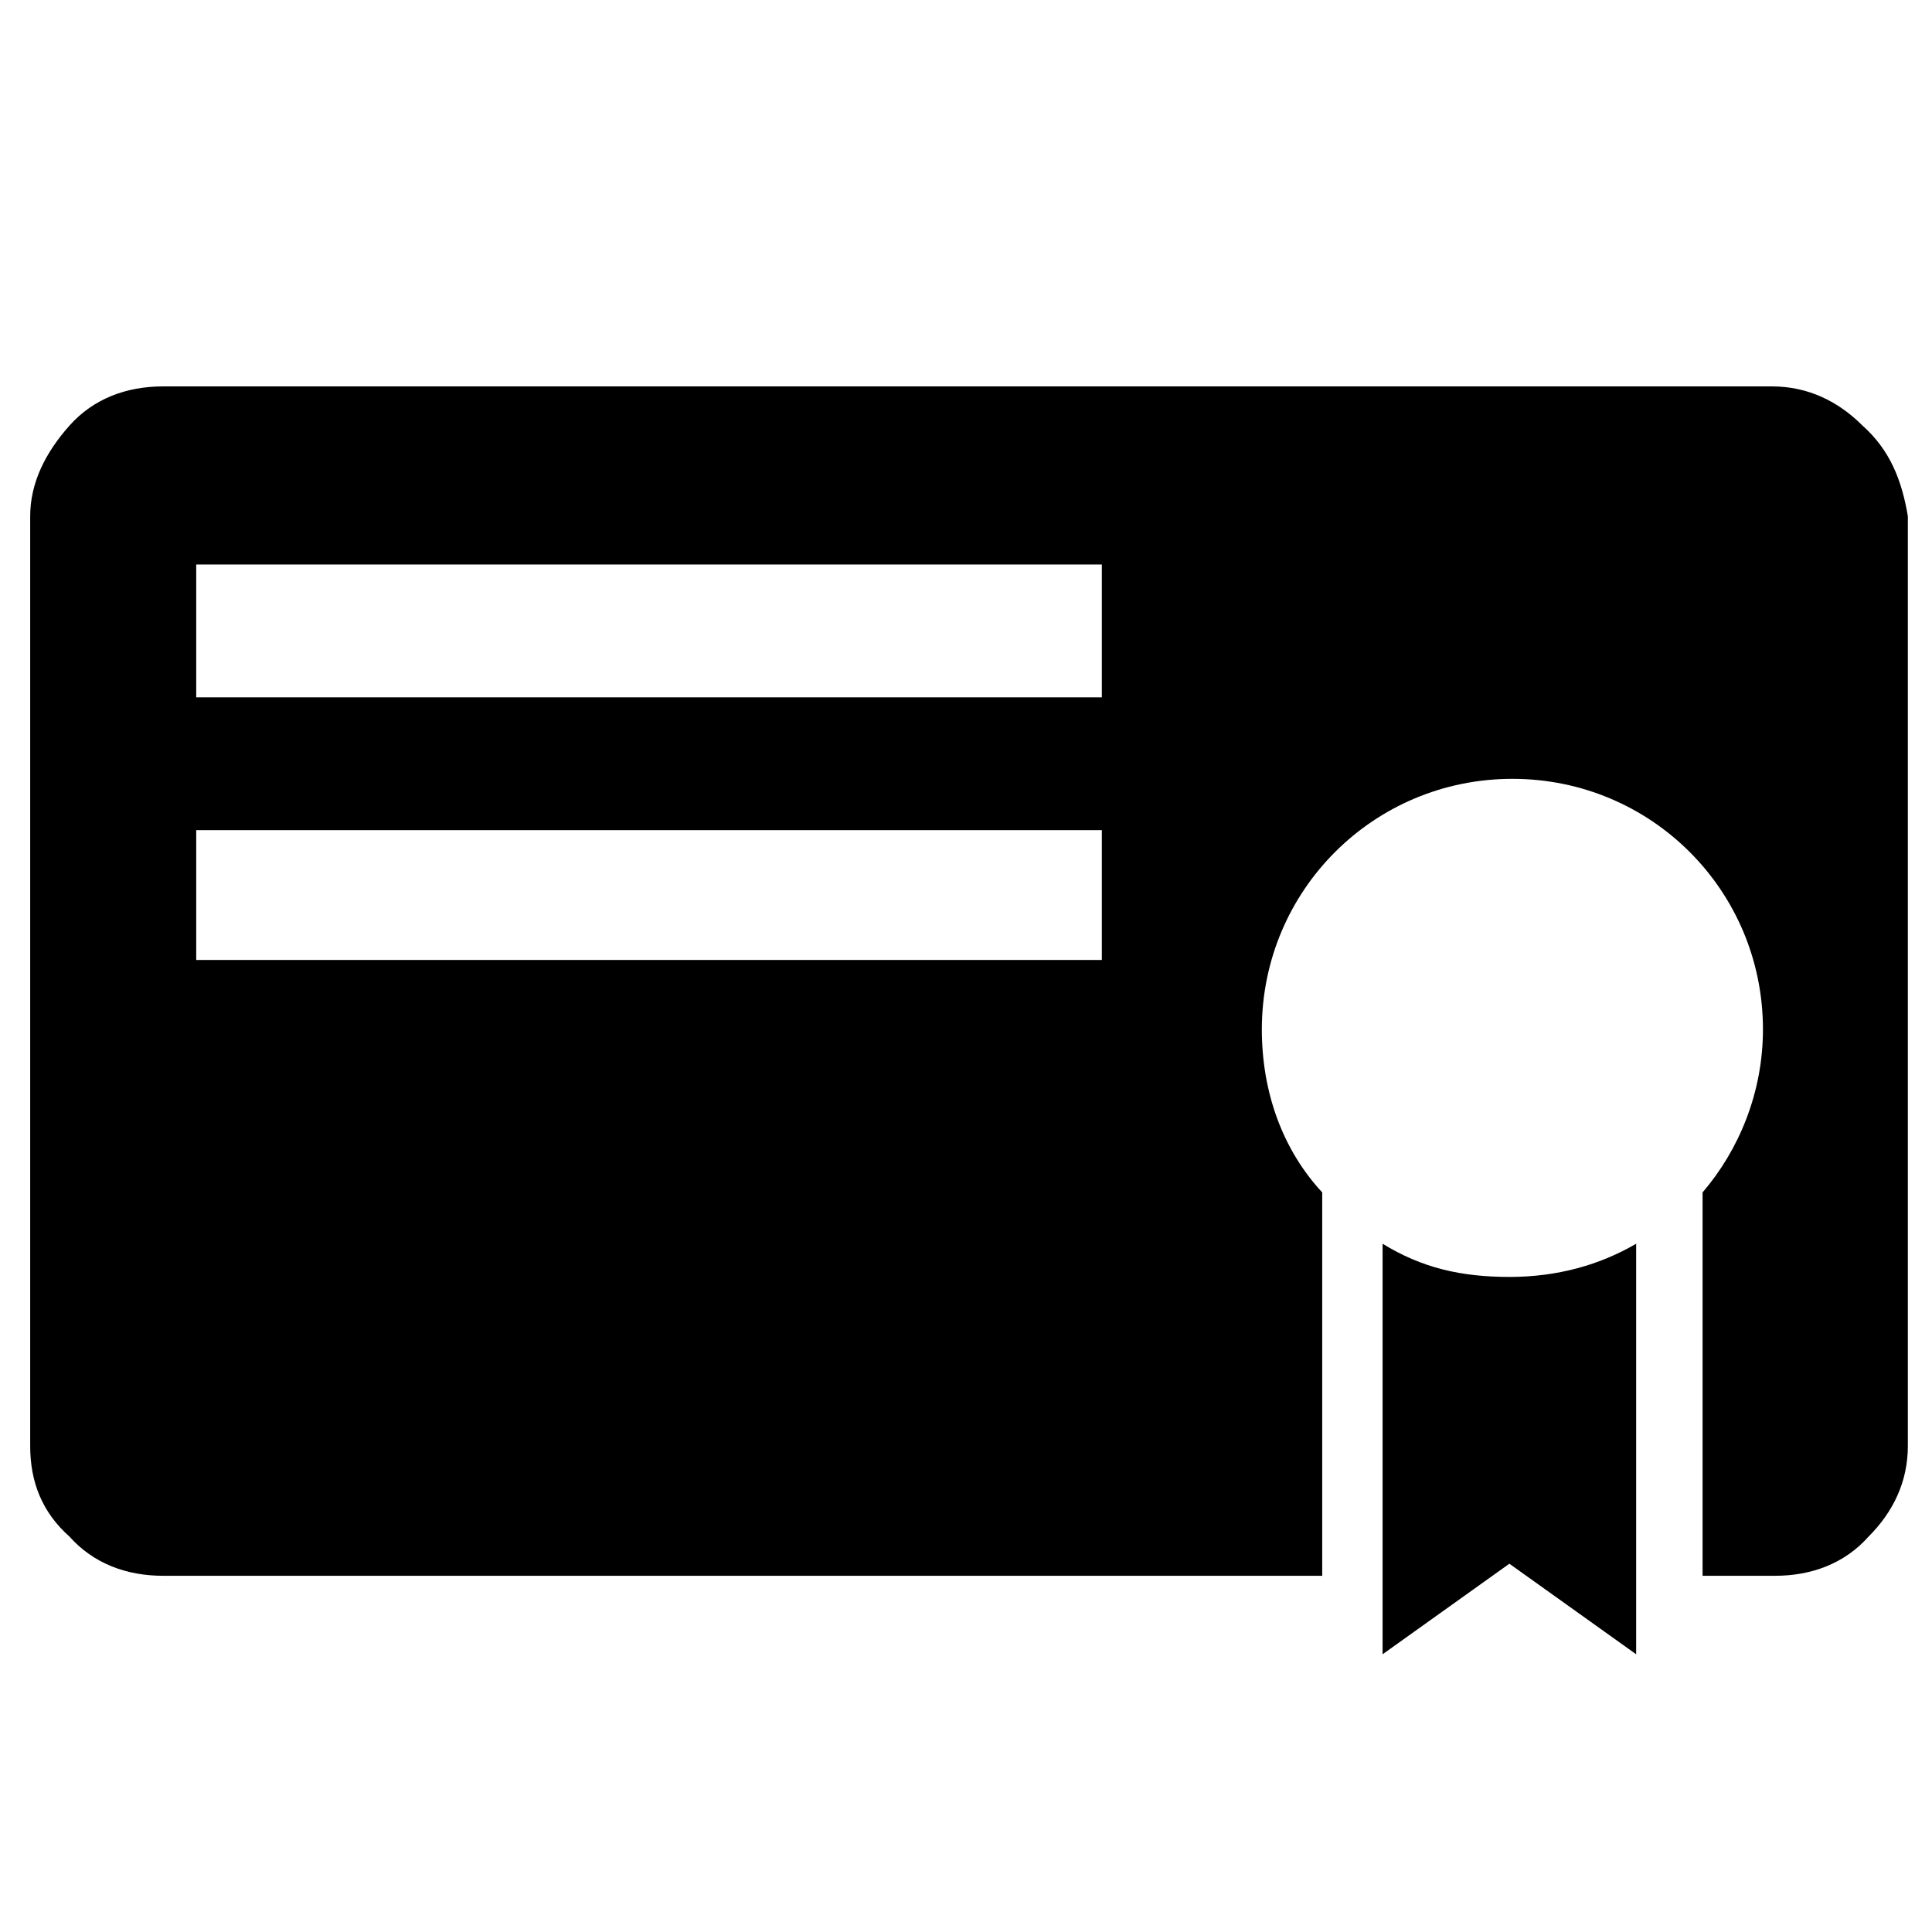 <!-- Generated by IcoMoon.io -->
<svg version="1.1" xmlns="http://www.w3.org/2000/svg" width="1024" height="1024" viewBox="0 0 1024 1024">
<title></title>
<g id="icomoon-ignore">
</g>
<path d="M987.2 225.6c-12.8-12.8-28.8-20.8-48-20.8h-852.8c-19.2 0-36.8 6.4-49.6 20.8s-20.8 30.4-20.8 48v492.8c0 19.2 6.4 35.2 20.8 48 12.8 14.4 30.4 20.8 49.6 20.8h614.4v-203.2c-20.8-22.4-32-52.8-32-86.4 0-73.6 59.2-132.8 132.8-132.8s132.8 59.2 132.8 132.8c0 33.6-12.8 64-32 86.4v203.2h38.4c19.2 0 36.8-6.4 49.6-20.8 12.8-12.8 20.8-28.8 20.8-48v-492.8c-3.2-19.2-9.6-35.2-24-48zM584 508.8h-480v-68.8h480v68.8zM584 369.6h-480v-70.4h480v70.4zM732.8 659.2v217.6l67.2-48 67.2 48v-217.6c-19.2 11.2-41.6 17.6-67.2 17.6s-46.4-4.8-67.2-17.6z"></path>
</svg>
